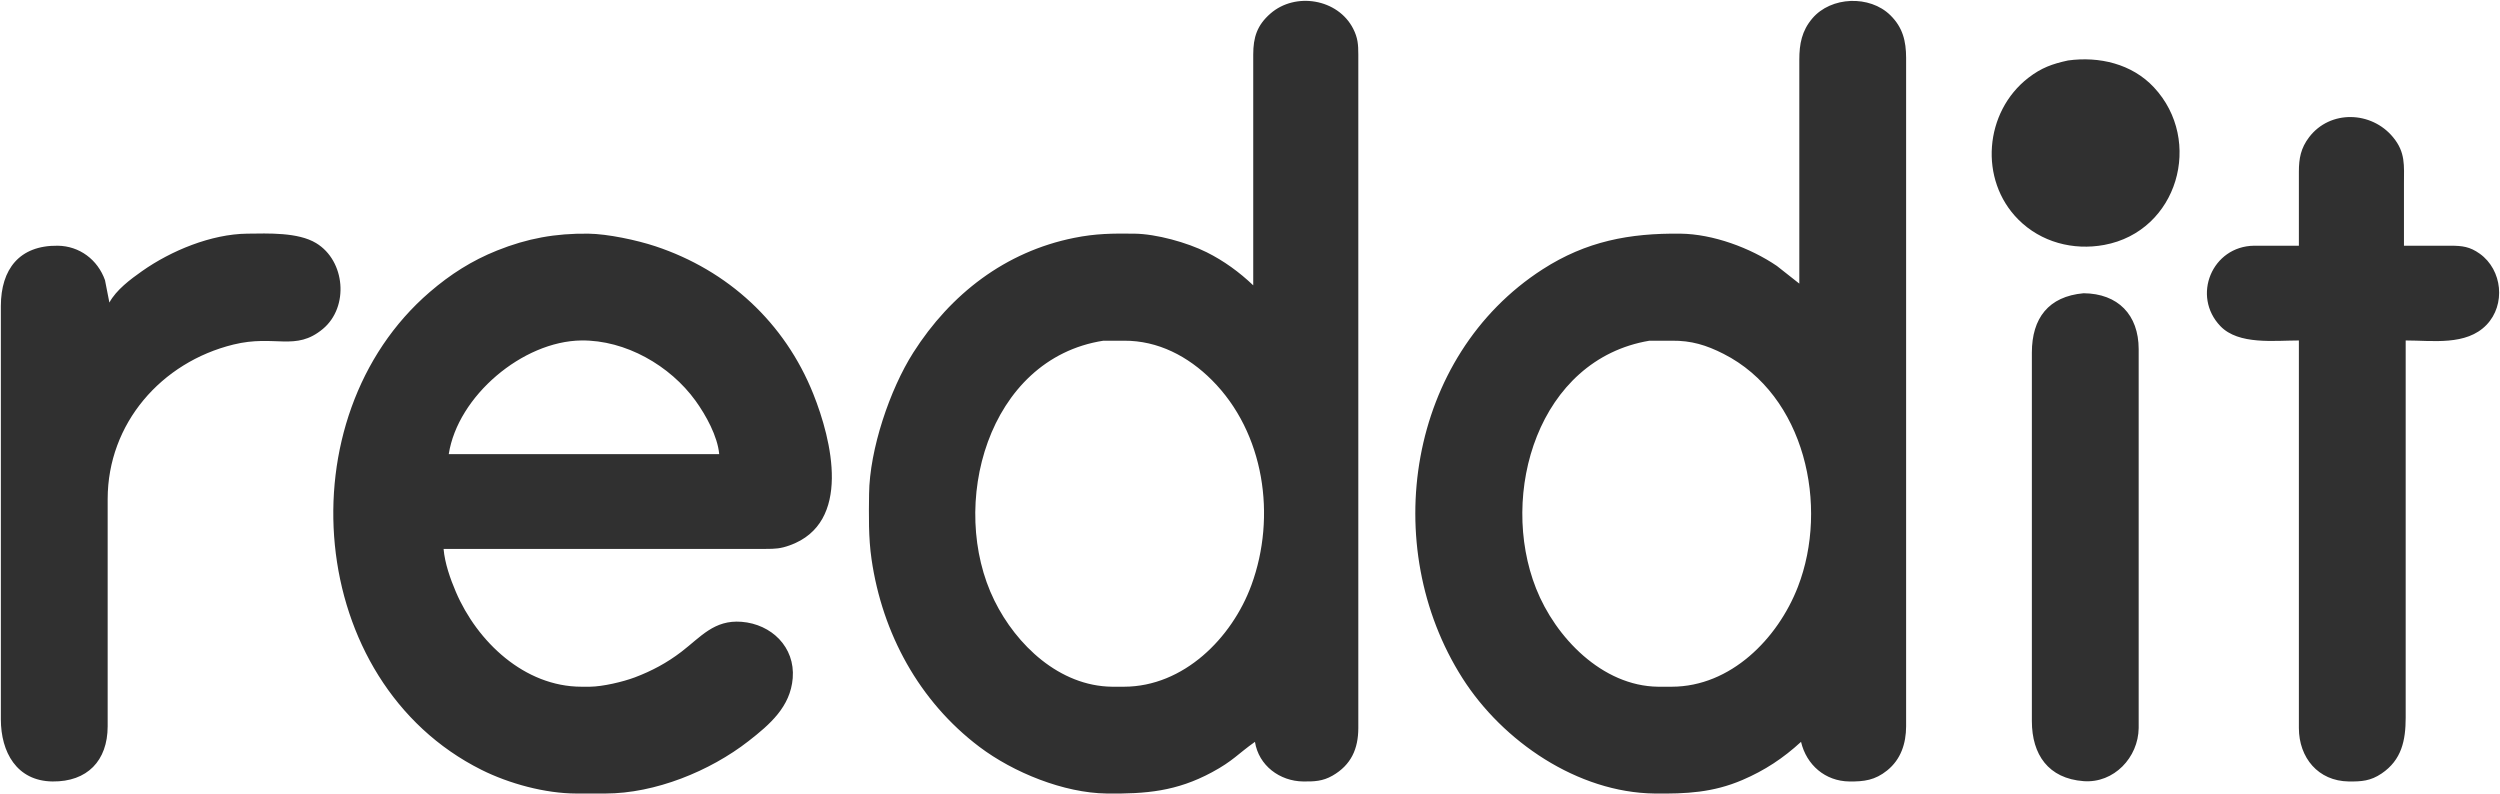 <svg xmlns="http://www.w3.org/2000/svg" viewBox="74.5 1730.36 1451.25 461.17">
  <path id="Selection" fill="#303030" stroke="none" stroke-width="1" d="M 802.00,1896.00            C 802.00,1896.00 802.00,1762.00 802.00,1762.00              802.02,1752.03 804.21,1745.01 812.01,1738.21              826.52,1725.59 851.14,1729.67 860.01,1747.00              862.74,1752.35 862.99,1756.18 863.00,1762.00              863.00,1762.00 863.00,2064.00 863.00,2064.00              863.00,2064.00 863.00,2153.00 863.00,2153.00              862.98,2164.99 858.89,2174.40 848.00,2180.64              842.31,2183.90 837.33,2184.07 831.00,2184.00              817.40,2183.84 805.17,2174.77 803.00,2161.00              792.95,2168.10 790.34,2172.05 778.00,2178.69              757.42,2189.77 739.72,2191.26 717.00,2191.00              692.02,2190.70 662.73,2178.78 643.00,2163.87              608.05,2137.46 586.68,2098.08 580.43,2055.00              578.60,2042.42 578.86,2029.68 579.00,2017.00              579.30,1991.33 590.98,1956.54 604.69,1935.00              626.34,1901.01 658.13,1876.47 698.00,1868.45              710.67,1865.90 720.25,1865.85 733.00,1866.00              745.74,1866.15 763.62,1871.12 775.00,1876.81              784.96,1881.78 793.96,1888.33 802.00,1896.00 Z            M 1119.00,1895.00            C 1119.00,1895.00 1119.00,1765.00 1119.00,1765.00              1119.01,1755.89 1120.43,1748.29 1126.52,1741.09              1137.39,1728.23 1159.88,1727.45 1171.83,1739.18              1179.09,1746.32 1180.98,1754.20 1181.00,1764.00              1181.00,1764.00 1181.00,2068.00 1181.00,2068.00              1181.00,2068.00 1181.00,2152.00 1181.00,2152.00              1180.95,2161.94 1178.00,2171.16 1169.99,2177.61              1162.94,2183.28 1156.64,2184.10 1148.00,2184.00              1134.07,2183.83 1123.16,2174.44 1120.00,2161.00              1109.65,2170.51 1098.92,2177.59 1086.00,2183.13              1068.80,2190.50 1053.29,2191.21 1035.00,2191.00              990.35,2190.47 946.83,2160.77 923.44,2124.00              874.67,2047.35 891.70,1937.10 970.00,1886.69              995.34,1870.38 1020.39,1865.66 1050.00,1866.00              1068.87,1866.22 1090.52,1874.21 1106.00,1884.75              1106.00,1884.75 1119.00,1895.00 1119.00,1895.00 Z            M 1275.00,1765.46            C 1293.02,1762.98 1312.06,1767.38 1324.83,1781.04              1353.75,1811.98 1338.73,1864.64 1296.00,1872.54              1277.99,1875.87 1259.31,1870.98 1246.17,1857.83              1223.12,1834.77 1226.38,1795.26 1252.00,1775.50              1259.53,1769.70 1265.86,1767.44 1275.00,1765.46 Z            M 1409.00,1873.00            C 1409.00,1873.00 1409.00,1830.00 1409.00,1830.00              1409.01,1822.30 1410.11,1816.37 1414.93,1810.02              1427.10,1794.03 1451.11,1794.78 1463.67,1810.02              1470.99,1818.86 1470.00,1826.40 1470.00,1837.00              1470.00,1837.00 1470.00,1873.00 1470.00,1873.00              1470.00,1873.00 1497.00,1873.00 1497.00,1873.00              1503.80,1873.01 1508.22,1873.50 1514.00,1877.64              1527.17,1887.06 1529.18,1907.26 1517.91,1918.96              1506.16,1931.16 1486.60,1928.00 1471.00,1928.00              1471.00,1928.00 1471.00,2147.00 1471.00,2147.00              1470.98,2160.19 1468.67,2171.52 1457.00,2179.40              1450.62,2183.71 1445.40,2184.08 1438.00,2184.00              1420.17,2183.79 1409.03,2170.18 1409.00,2153.00              1409.00,2153.00 1409.00,1928.00 1409.00,1928.00              1394.82,1928.00 1373.99,1930.67 1363.46,1919.70              1346.62,1902.16 1358.60,1873.29 1383.00,1873.00              1383.00,1873.00 1409.00,1873.00 1409.00,1873.00 Z            M 138.00,1906.00            C 141.93,1898.68 150.23,1892.48 157.00,1887.72              173.89,1875.84 197.10,1866.25 218.00,1866.00              230.07,1865.86 247.47,1865.11 258.00,1871.48              274.96,1881.72 277.24,1908.57 261.91,1921.32              245.96,1934.58 234.30,1924.41 210.00,1930.37              168.15,1940.64 137.07,1976.16 137.00,2020.00              137.00,2020.00 137.00,2152.00 137.00,2152.00              136.97,2172.00 125.12,2184.23 105.00,2184.00              84.06,2183.75 75.03,2166.82 75.00,2148.00              75.00,2148.00 75.00,1908.00 75.00,1908.00              75.03,1886.65 85.73,1872.74 108.00,1873.00              120.65,1873.15 131.21,1881.09 135.45,1893.00              135.45,1893.00 138.00,1906.00 138.00,1906.00 Z            M 332.00,2049.00            C 332.70,2057.29 335.88,2066.37 339.15,2074.00              351.55,2102.94 378.96,2128.95 412.00,2129.00              412.00,2129.00 417.00,2129.00 417.00,2129.00              424.42,2128.91 436.02,2126.20 443.00,2123.58              452.81,2119.88 461.66,2115.14 470.00,2108.76              481.35,2100.08 489.05,2090.05 505.00,2091.32              522.34,2092.70 536.11,2105.97 534.68,2124.00              533.35,2140.65 521.42,2150.90 509.00,2160.58              486.55,2178.07 454.75,2190.96 426.00,2191.00              426.00,2191.00 409.00,2191.00 409.00,2191.00              390.99,2190.97 370.05,2185.27 354.00,2177.25              251.78,2126.14 239.24,1972.73 324.00,1899.87              335.94,1889.60 348.36,1881.67 363.00,1875.80              380.70,1868.70 396.95,1865.78 416.00,1866.00              427.31,1866.14 444.21,1869.75 455.00,1873.33              497.12,1887.32 530.06,1917.64 546.60,1959.00              557.31,1985.76 569.19,2033.89 533.00,2046.91              527.62,2048.85 524.58,2048.99 519.00,2049.00              519.00,2049.00 332.00,2049.00 332.00,2049.00 Z            M 1284.00,1900.59            C 1304.01,1900.76 1315.97,1913.10 1316.00,1933.00              1316.00,1933.00 1316.00,2074.00 1316.00,2074.00              1316.00,2074.00 1316.00,2153.00 1316.00,2153.00              1315.80,2170.02 1301.66,2185.15 1284.00,2183.82              1263.56,2182.27 1254.03,2168.42 1254.00,2149.00              1254.00,2149.00 1254.00,1935.00 1254.00,1935.00              1254.03,1915.12 1263.59,1902.44 1284.00,1900.59 Z            M 492.00,1994.00            C 491.06,1983.59 484.30,1971.37 478.26,1963.00              463.46,1942.54 437.62,1927.71 412.00,1928.00              377.94,1928.39 340.21,1960.27 335.00,1994.00              335.00,1994.00 492.00,1994.00 492.00,1994.00 Z            M 715.00,1928.14            C 647.66,1938.58 624.65,2024.01 651.76,2079.00              664.50,2104.85 689.54,2128.64 720.00,2129.00              720.00,2129.00 727.00,2129.00 727.00,2129.00              761.54,2128.95 789.64,2100.84 800.95,2070.00              815.54,2030.19 808.56,1981.56 778.00,1951.00              764.23,1937.23 746.79,1928.03 727.00,1928.14              727.00,1928.14 715.00,1928.14 715.00,1928.14 Z            M 1032.00,1928.14            C 967.37,1938.98 944.43,2017.04 966.20,2072.00              977.45,2100.40 1004.58,2128.62 1037.00,2129.00              1037.00,2129.00 1045.00,2129.00 1045.00,2129.00              1079.14,2128.95 1106.52,2101.15 1118.19,2071.00              1136.32,2024.18 1122.38,1959.79 1075.00,1935.76              1064.98,1930.67 1056.30,1928.02 1045.00,1928.14              1045.00,1928.14 1032.00,1928.14 1032.00,1928.14 Z"/>
</svg>